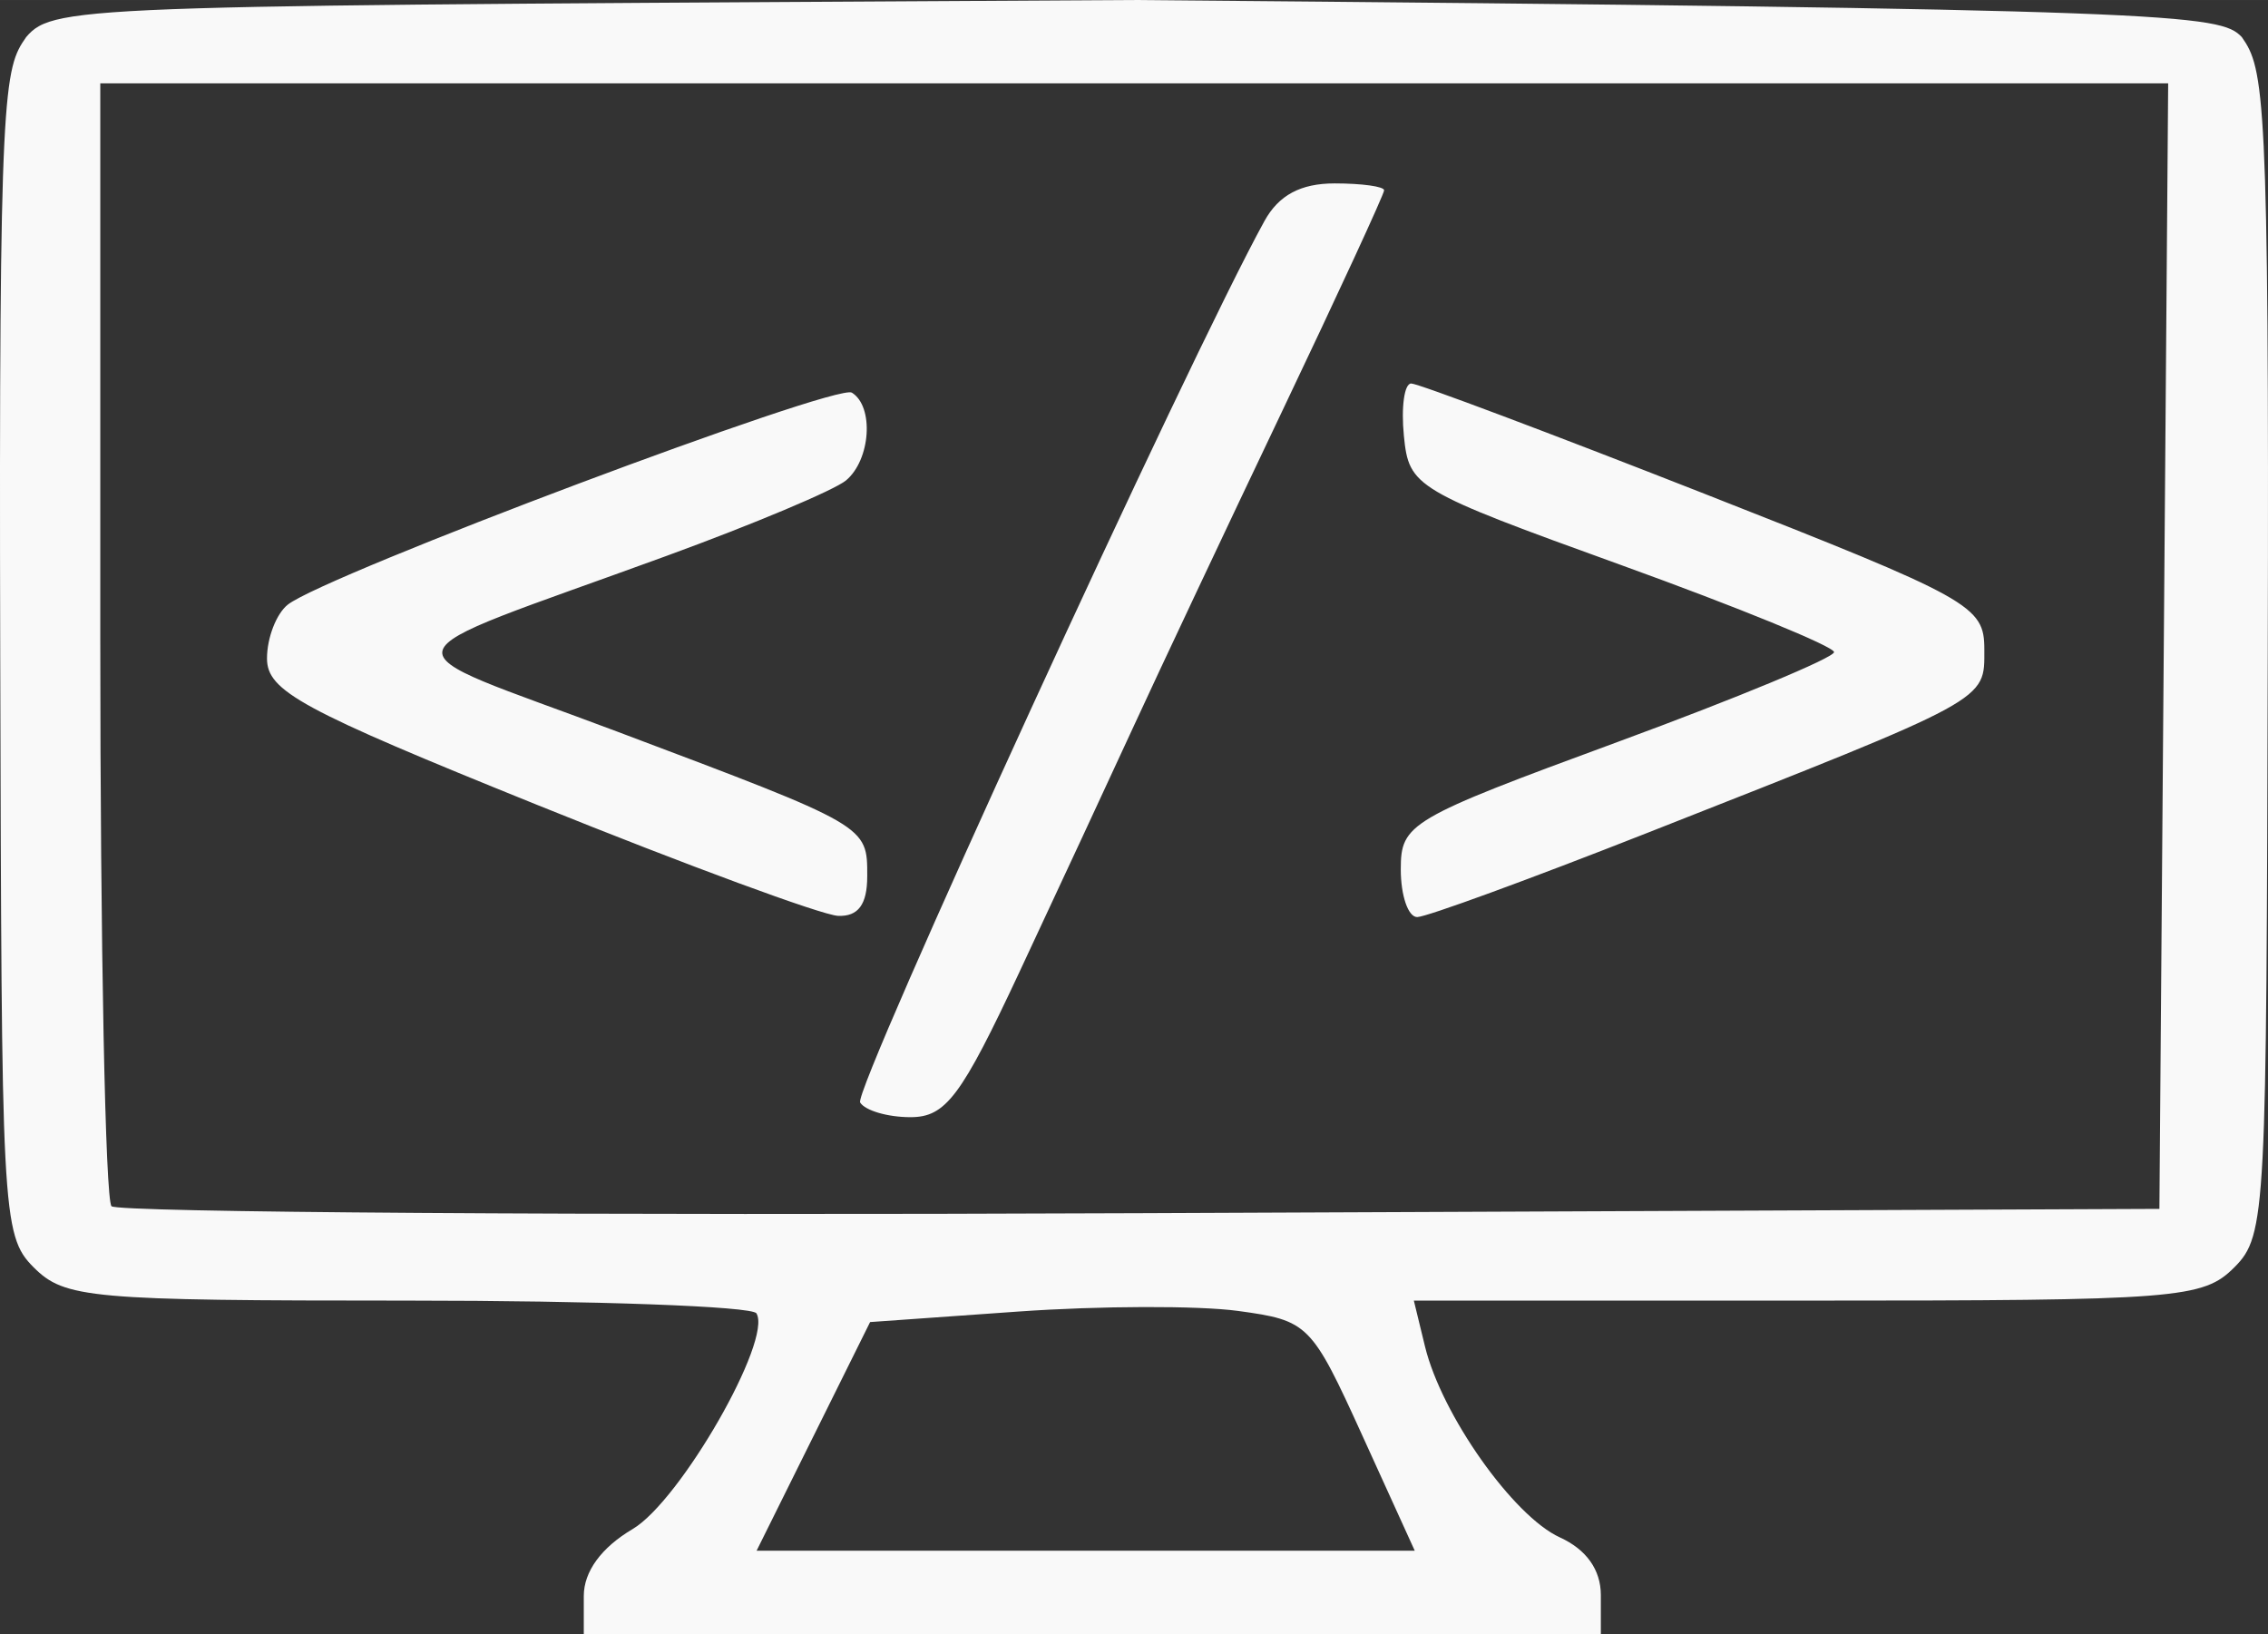 <?xml version="1.0" encoding="UTF-8" standalone="no"?>
<!-- Created with Inkscape (http://www.inkscape.org/) -->

<svg
   xmlns:dc="http://purl.org/dc/elements/1.1/"
   xmlns:cc="http://creativecommons.org/ns#"
   xmlns:rdf="http://www.w3.org/1999/02/22-rdf-syntax-ns#"
   xmlns:svg="http://www.w3.org/2000/svg"
   xmlns="http://www.w3.org/2000/svg"
   xmlns:sodipodi="http://sodipodi.sourceforge.net/DTD/sodipodi-0.dtd"
   xmlns:inkscape="http://www.inkscape.org/namespaces/inkscape"
   width="38.39mm"
   height="27.658mm"
   viewBox="0 0 136.028 98"
   id="svg2"
   version="1.1"
   inkscape:version="0.91 r13725"
   sodipodi:docname="livecoding.svg">
  <rect x="0" y="0" width="136.028" height="98" fill="#333333" stroke="none"/>
  <defs
     id="defs4" />
  <sodipodi:namedview
     id="base"
     pagecolor="#ffffff"
     bordercolor="#666666"
     borderopacity="1.0"
     inkscape:pageopacity="0.0"
     inkscape:pageshadow="2"
     inkscape:zoom="2"
     inkscape:cx="58.194937"
     inkscape:cy="-10.590205"
     inkscape:document-units="px"
     inkscape:current-layer="layer1"
     showgrid="false"
     fit-margin-top="0"
     fit-margin-left="0"
     fit-margin-right="0"
     fit-margin-bottom="0"
     inkscape:window-width="1366"
     inkscape:window-height="718"
     inkscape:window-x="0"
     inkscape:window-y="26"
     inkscape:window-maximized="1" />
  <g
     inkscape:label="Layer 1"
     inkscape:groupmode="layer"
     id="layer1"
     transform="translate(-191.094,-421.716)">
    <path
       style="fill:#f9f9f9"
       d="m 287.108,517.376 c 0,-1.515 -0.867,-2.735 -2.459,-3.46 -2.796,-1.274 -7.091,-7.355 -8.088,-11.45 l -0.669,-2.75 23.608,0 c 22.275,0 23.721,-0.113 25.608,-2 1.923,-1.923 1.911,-3.333 2,-36.777 0.089,-33.697 -0.22,-35.092 -1.557,-37 -1.308,-1.37 -3.505,-1.687 -66.443,-2.223 -62.869,0.368 -64.734,0.223 -66.443,2.223 -1.336,1.908 -1.646,2.857 -1.557,37 0.087,33.444 0.077,34.854 2,36.777 1.87,1.87 3.333,2 22.441,2 11.243,0 20.653,0.343 20.913,0.763 0.98,1.586 -4.563,11.248 -7.423,12.937 -1.881,1.111 -2.931,2.55 -2.931,4.016 l 0,2.284 30.5,0 30.5,0 z m -47.231,-9.517 3.403,-6.856 8.874,-0.63 c 4.881,-0.346 10.819,-0.363 13.196,-0.038 4.221,0.578 4.395,0.753 7.459,7.486 l 3.138,6.894 -19.737,0 -19.737,0 3.403,-6.856 z m -42.094,-13.803 c -0.371,-0.371 -0.674,-15.674 -0.674,-34.008 l 0,-33.333 62.013,0 62.013,0 -0.263,33.75 -0.263,33.75 -61.076,0.258 c -33.592,0.142 -61.379,-0.046 -61.75,-0.417 z m 54.475,-14.091 c 2.252,-4.812 5.337,-11.45 6.857,-14.75 1.52,-3.3 5.515,-11.777 8.879,-18.838 3.364,-7.061 6.116,-13.023 6.116,-13.25 0,-0.227 -1.334,-0.412 -2.965,-0.412 -2.039,0 -3.353,0.702 -4.209,2.25 -4.52,8.172 -24.695,52.153 -24.253,52.869 0.3,0.485 1.655,0.881 3.013,0.881 2.125,0 3.039,-1.219 6.562,-8.75 z m -9.149,-5.691 c 0,-3.056 0.108,-2.994 -14.979,-8.676 -14.303,-5.387 -14.659,-4.115 2.952,-10.548 5.21,-1.903 10.048,-3.938 10.75,-4.52 1.482,-1.23 1.698,-4.436 0.355,-5.266 -0.941,-0.582 -31.562,10.924 -33.829,12.711 -0.688,0.542 -1.25,1.995 -1.25,3.228 0,1.962 2.033,3.063 16.25,8.803 8.938,3.609 17.038,6.595 18,6.635 1.209,0.051 1.75,-0.68 1.75,-2.367 z m 46.734,-2.587 c 20.722,-8.162 20.266,-7.914 20.266,-11.021 0,-2.623 -0.748,-3.039 -16.812,-9.348 -9.247,-3.631 -17.15,-6.603 -17.563,-6.603 -0.413,0 -0.61,1.416 -0.438,3.147 0.305,3.067 0.638,3.265 13.05,7.75 7.005,2.532 12.743,4.877 12.75,5.212 0.007,0.335 -5.837,2.761 -12.987,5.391 -12.52,4.606 -13,4.888 -13,7.641 0,1.572 0.443,2.859 0.984,2.859 0.541,0 6.728,-2.263 13.75,-5.028 z"
       id="path3415"
       inkscape:connector-curvature="0"
       sodipodi:nodetypes="ssscssscccsssssscccsccsssccccccscccccscsssssscsssssssssscssssssscssss" />
  </g>
</svg>
